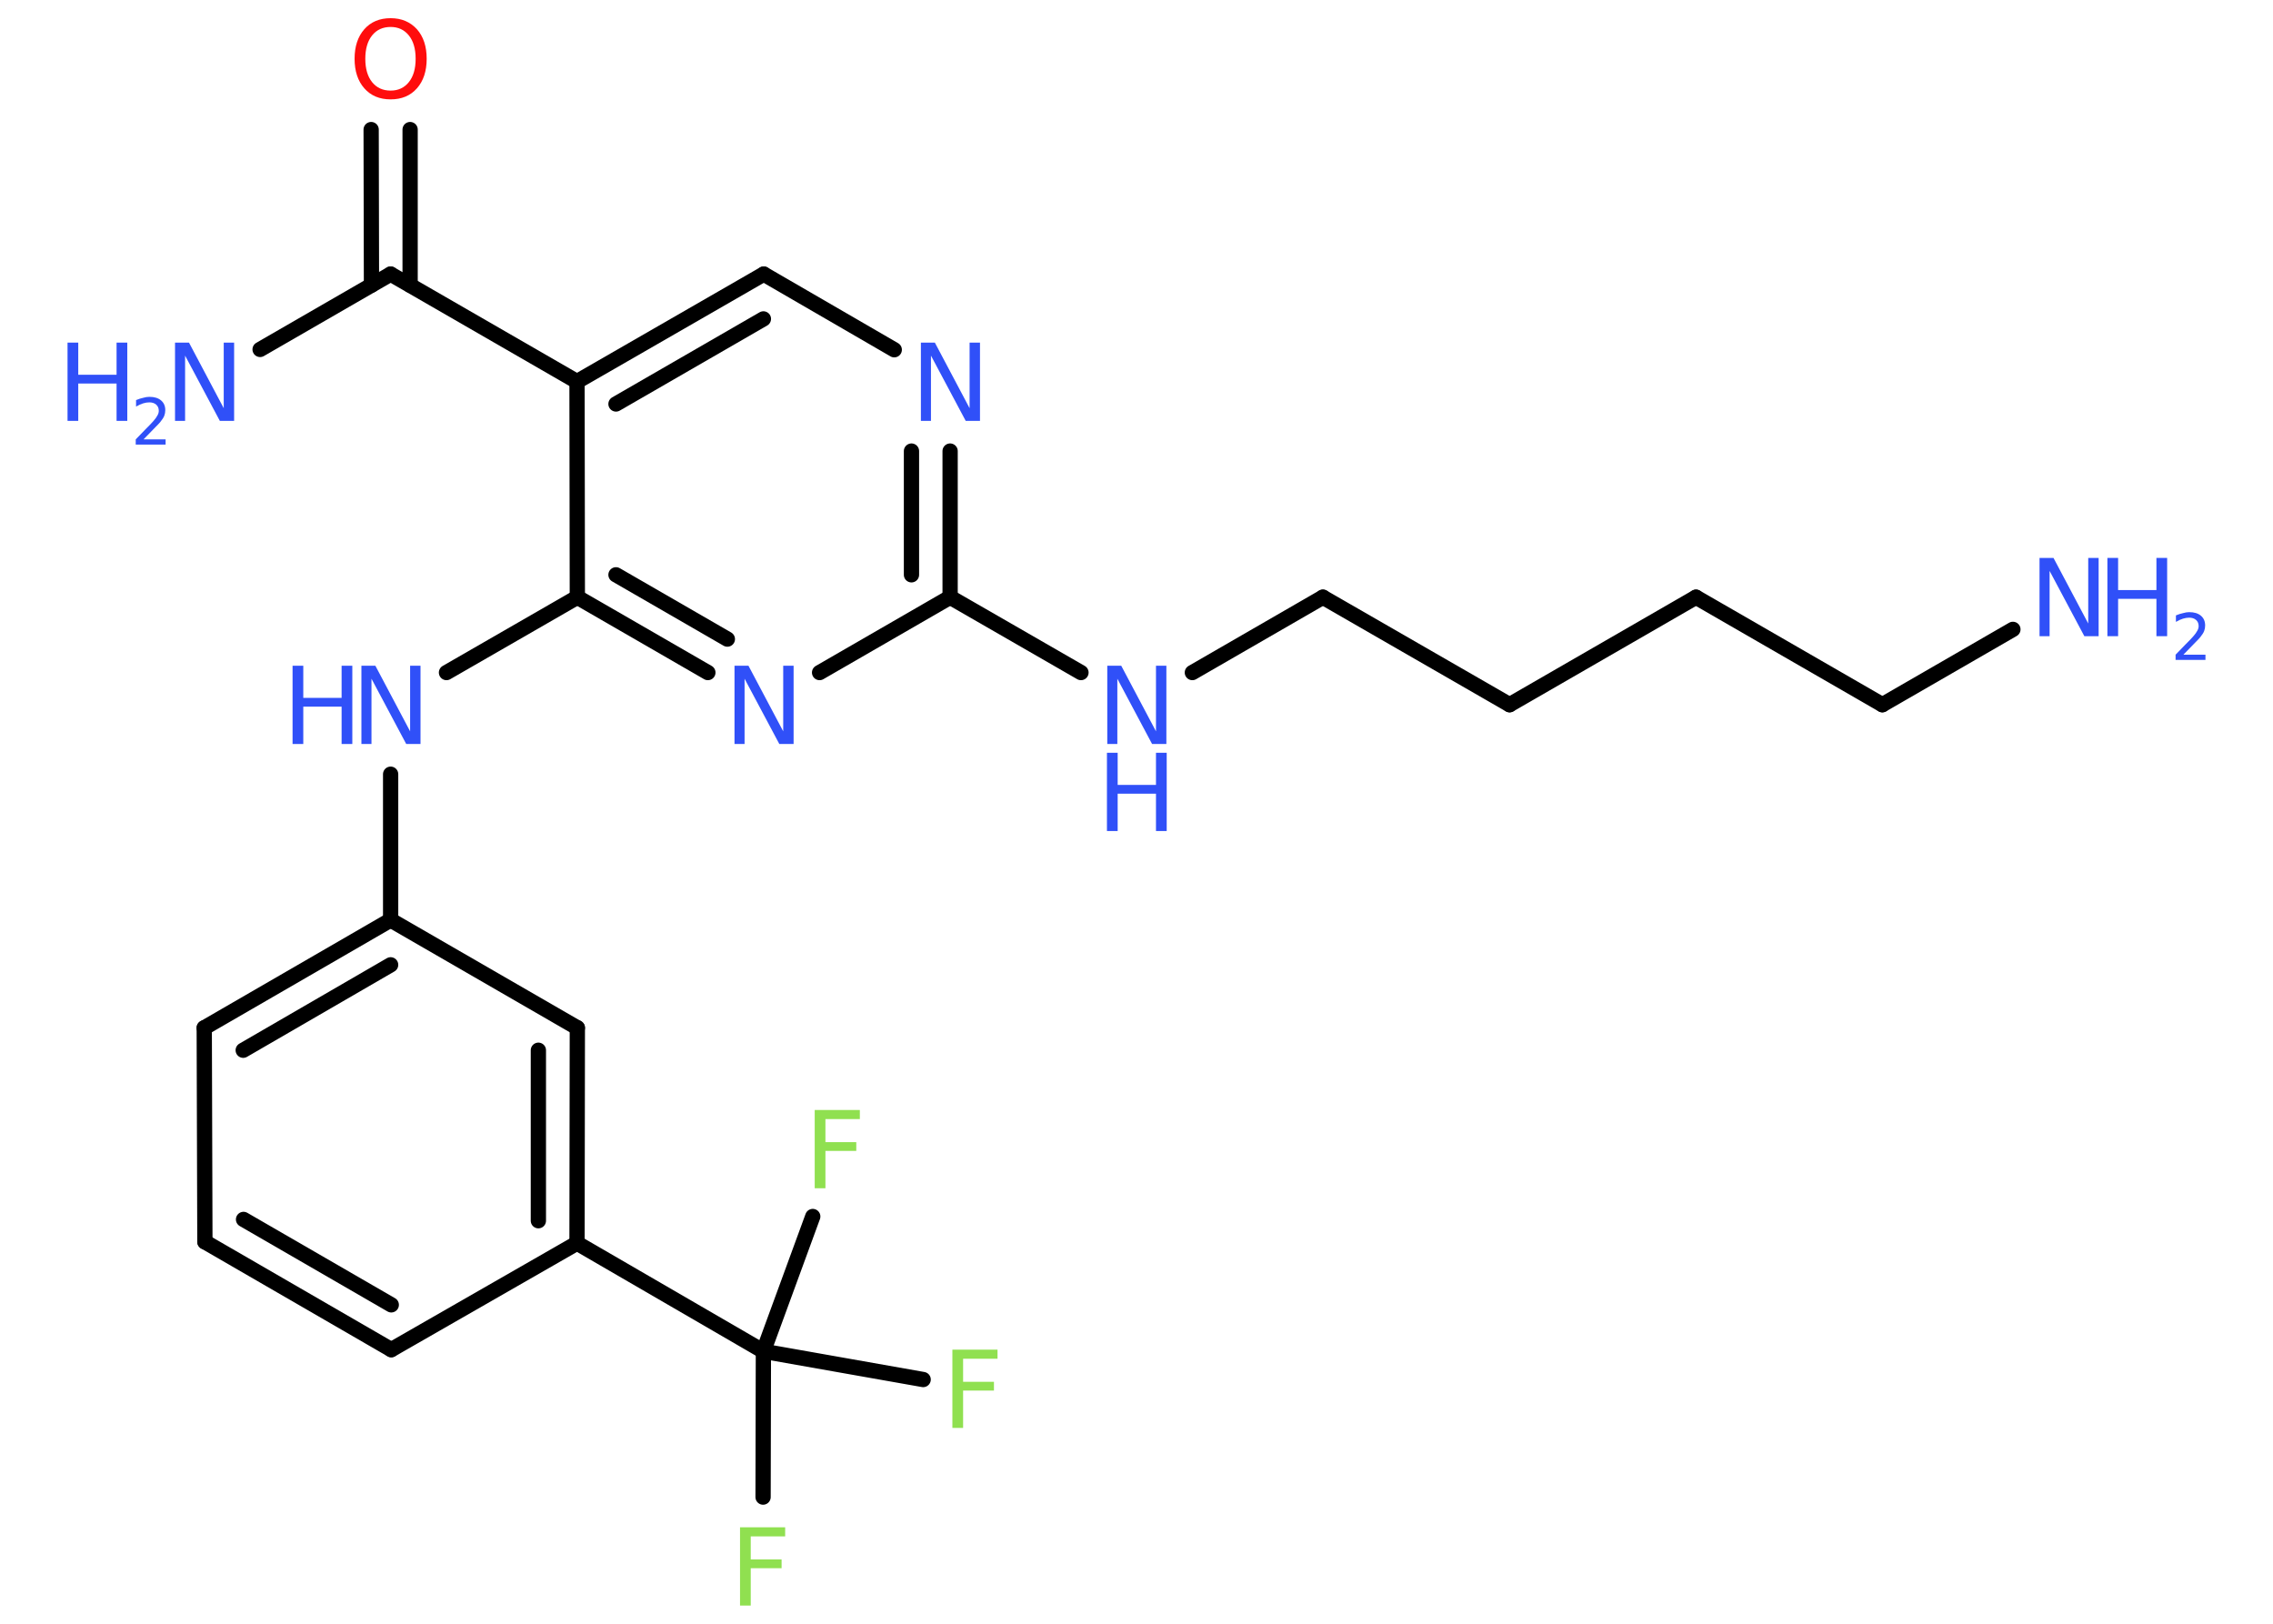 <?xml version='1.0' encoding='UTF-8'?>
<!DOCTYPE svg PUBLIC "-//W3C//DTD SVG 1.1//EN" "http://www.w3.org/Graphics/SVG/1.1/DTD/svg11.dtd">
<svg version='1.2' xmlns='http://www.w3.org/2000/svg' xmlns:xlink='http://www.w3.org/1999/xlink' width='70.0mm' height='50.0mm' viewBox='0 0 70.0 50.0'>
  <desc>Generated by the Chemistry Development Kit (http://github.com/cdk)</desc>
  <g stroke-linecap='round' stroke-linejoin='round' stroke='#000000' stroke-width='.47' fill='#3050F8'>
    <rect x='.0' y='.0' width='70.0' height='50.0' fill='#FFFFFF' stroke='none'/>
    <g id='mol1' class='mol'>
      <line id='mol1bnd1' class='bond' x1='61.99' y1='19.38' x2='57.97' y2='21.7'/>
      <line id='mol1bnd2' class='bond' x1='57.97' y1='21.7' x2='52.23' y2='18.39'/>
      <line id='mol1bnd3' class='bond' x1='52.23' y1='18.39' x2='46.49' y2='21.7'/>
      <line id='mol1bnd4' class='bond' x1='46.49' y1='21.7' x2='40.74' y2='18.39'/>
      <line id='mol1bnd5' class='bond' x1='40.74' y1='18.39' x2='36.72' y2='20.71'/>
      <line id='mol1bnd6' class='bond' x1='33.29' y1='20.71' x2='29.26' y2='18.39'/>
      <g id='mol1bnd7' class='bond'>
        <line x1='29.26' y1='18.39' x2='29.26' y2='13.89'/>
        <line x1='28.07' y1='17.7' x2='28.07' y2='13.89'/>
      </g>
      <line id='mol1bnd8' class='bond' x1='27.54' y1='10.77' x2='23.52' y2='8.44'/>
      <g id='mol1bnd9' class='bond'>
        <line x1='23.52' y1='8.44' x2='17.77' y2='11.75'/>
        <line x1='23.51' y1='9.82' x2='18.97' y2='12.44'/>
      </g>
      <line id='mol1bnd10' class='bond' x1='17.77' y1='11.75' x2='12.03' y2='8.44'/>
      <line id='mol1bnd11' class='bond' x1='12.03' y1='8.44' x2='8.01' y2='10.76'/>
      <g id='mol1bnd12' class='bond'>
        <line x1='11.44' y1='8.78' x2='11.43' y2='3.99'/>
        <line x1='12.63' y1='8.78' x2='12.63' y2='3.99'/>
      </g>
      <line id='mol1bnd13' class='bond' x1='17.77' y1='11.75' x2='17.78' y2='18.39'/>
      <line id='mol1bnd14' class='bond' x1='17.78' y1='18.39' x2='13.75' y2='20.71'/>
      <line id='mol1bnd15' class='bond' x1='12.03' y1='23.84' x2='12.03' y2='28.33'/>
      <g id='mol1bnd16' class='bond'>
        <line x1='12.03' y1='28.33' x2='6.29' y2='31.65'/>
        <line x1='12.03' y1='29.71' x2='7.49' y2='32.34'/>
      </g>
      <line id='mol1bnd17' class='bond' x1='6.29' y1='31.65' x2='6.31' y2='38.24'/>
      <g id='mol1bnd18' class='bond'>
        <line x1='6.31' y1='38.24' x2='12.05' y2='41.56'/>
        <line x1='7.5' y1='37.55' x2='12.05' y2='40.18'/>
      </g>
      <line id='mol1bnd19' class='bond' x1='12.05' y1='41.56' x2='17.77' y2='38.28'/>
      <line id='mol1bnd20' class='bond' x1='17.77' y1='38.28' x2='23.51' y2='41.61'/>
      <line id='mol1bnd21' class='bond' x1='23.51' y1='41.61' x2='23.5' y2='46.1'/>
      <line id='mol1bnd22' class='bond' x1='23.51' y1='41.61' x2='25.03' y2='37.46'/>
      <line id='mol1bnd23' class='bond' x1='23.51' y1='41.61' x2='28.43' y2='42.48'/>
      <g id='mol1bnd24' class='bond'>
        <line x1='17.77' y1='38.28' x2='17.78' y2='31.65'/>
        <line x1='16.58' y1='37.59' x2='16.58' y2='32.34'/>
      </g>
      <line id='mol1bnd25' class='bond' x1='12.03' y1='28.33' x2='17.78' y2='31.65'/>
      <g id='mol1bnd26' class='bond'>
        <line x1='17.78' y1='18.39' x2='21.8' y2='20.71'/>
        <line x1='18.97' y1='17.7' x2='22.4' y2='19.68'/>
      </g>
      <line id='mol1bnd27' class='bond' x1='29.26' y1='18.39' x2='25.24' y2='20.71'/>
      <g id='mol1atm1' class='atom'>
        <path d='M62.8 17.18h.44l1.07 2.02v-2.02h.32v2.41h-.44l-1.07 -2.01v2.01h-.31v-2.41z' stroke='none'/>
        <path d='M64.9 17.18h.33v.99h1.18v-.99h.33v2.41h-.33v-1.15h-1.18v1.15h-.33v-2.41z' stroke='none'/>
        <path d='M67.24 20.16h.68v.16h-.92v-.16q.11 -.11 .3 -.31q.19 -.19 .24 -.25q.09 -.1 .13 -.18q.04 -.07 .04 -.14q.0 -.12 -.08 -.19q-.08 -.07 -.21 -.07q-.09 .0 -.19 .03q-.1 .03 -.22 .1v-.2q.12 -.05 .22 -.07q.1 -.03 .19 -.03q.23 .0 .36 .11q.13 .11 .13 .3q.0 .09 -.03 .17q-.03 .08 -.12 .19q-.02 .03 -.15 .16q-.13 .13 -.37 .38z' stroke='none'/>
      </g>
      <g id='mol1atm6' class='atom'>
        <path d='M34.09 20.5h.44l1.07 2.02v-2.02h.32v2.41h-.44l-1.07 -2.01v2.01h-.31v-2.41z' stroke='none'/>
        <path d='M34.09 23.18h.33v.99h1.18v-.99h.33v2.41h-.33v-1.15h-1.18v1.15h-.33v-2.41z' stroke='none'/>
      </g>
      <path id='mol1atm8' class='atom' d='M28.35 10.55h.44l1.07 2.02v-2.02h.32v2.41h-.44l-1.07 -2.01v2.01h-.31v-2.41z' stroke='none'/>
      <g id='mol1atm12' class='atom'>
        <path d='M5.38 10.55h.44l1.07 2.02v-2.02h.32v2.41h-.44l-1.07 -2.01v2.01h-.31v-2.41z' stroke='none'/>
        <path d='M2.08 10.55h.33v.99h1.18v-.99h.33v2.41h-.33v-1.15h-1.18v1.15h-.33v-2.41z' stroke='none'/>
        <path d='M4.42 13.53h.68v.16h-.92v-.16q.11 -.11 .3 -.31q.19 -.19 .24 -.25q.09 -.1 .13 -.18q.04 -.07 .04 -.14q.0 -.12 -.08 -.19q-.08 -.07 -.21 -.07q-.09 .0 -.19 .03q-.1 .03 -.22 .1v-.2q.12 -.05 .22 -.07q.1 -.03 .19 -.03q.23 .0 .36 .11q.13 .11 .13 .3q.0 .09 -.03 .17q-.03 .08 -.12 .19q-.02 .03 -.15 .16q-.13 .13 -.37 .38z' stroke='none'/>
      </g>
      <path id='mol1atm13' class='atom' d='M12.03 .83q-.36 .0 -.57 .26q-.21 .26 -.21 .72q.0 .46 .21 .72q.21 .26 .57 .26q.35 .0 .56 -.26q.21 -.26 .21 -.72q.0 -.46 -.21 -.72q-.21 -.26 -.56 -.26zM12.03 .56q.5 .0 .81 .34q.3 .34 .3 .91q.0 .57 -.3 .91q-.3 .34 -.81 .34q-.51 .0 -.81 -.34q-.3 -.34 -.3 -.91q.0 -.57 .3 -.91q.3 -.34 .81 -.34z' stroke='none' fill='#FF0D0D'/>
      <g id='mol1atm15' class='atom'>
        <path d='M11.12 20.5h.44l1.07 2.02v-2.02h.32v2.41h-.44l-1.07 -2.01v2.01h-.31v-2.41z' stroke='none'/>
        <path d='M9.01 20.5h.33v.99h1.18v-.99h.33v2.41h-.33v-1.15h-1.18v1.15h-.33v-2.41z' stroke='none'/>
      </g>
      <path id='mol1atm22' class='atom' d='M22.8 47.03h1.38v.28h-1.06v.71h.95v.27h-.95v1.15h-.33v-2.41z' stroke='none' fill='#90E050'/>
      <path id='mol1atm23' class='atom' d='M25.1 34.18h1.38v.28h-1.06v.71h.95v.27h-.95v1.15h-.33v-2.41z' stroke='none' fill='#90E050'/>
      <path id='mol1atm24' class='atom' d='M29.34 41.56h1.38v.28h-1.06v.71h.95v.27h-.95v1.15h-.33v-2.41z' stroke='none' fill='#90E050'/>
      <path id='mol1atm26' class='atom' d='M22.61 20.5h.44l1.07 2.02v-2.02h.32v2.41h-.44l-1.07 -2.01v2.01h-.31v-2.41z' stroke='none'/>
    </g>
  </g>
</svg>
